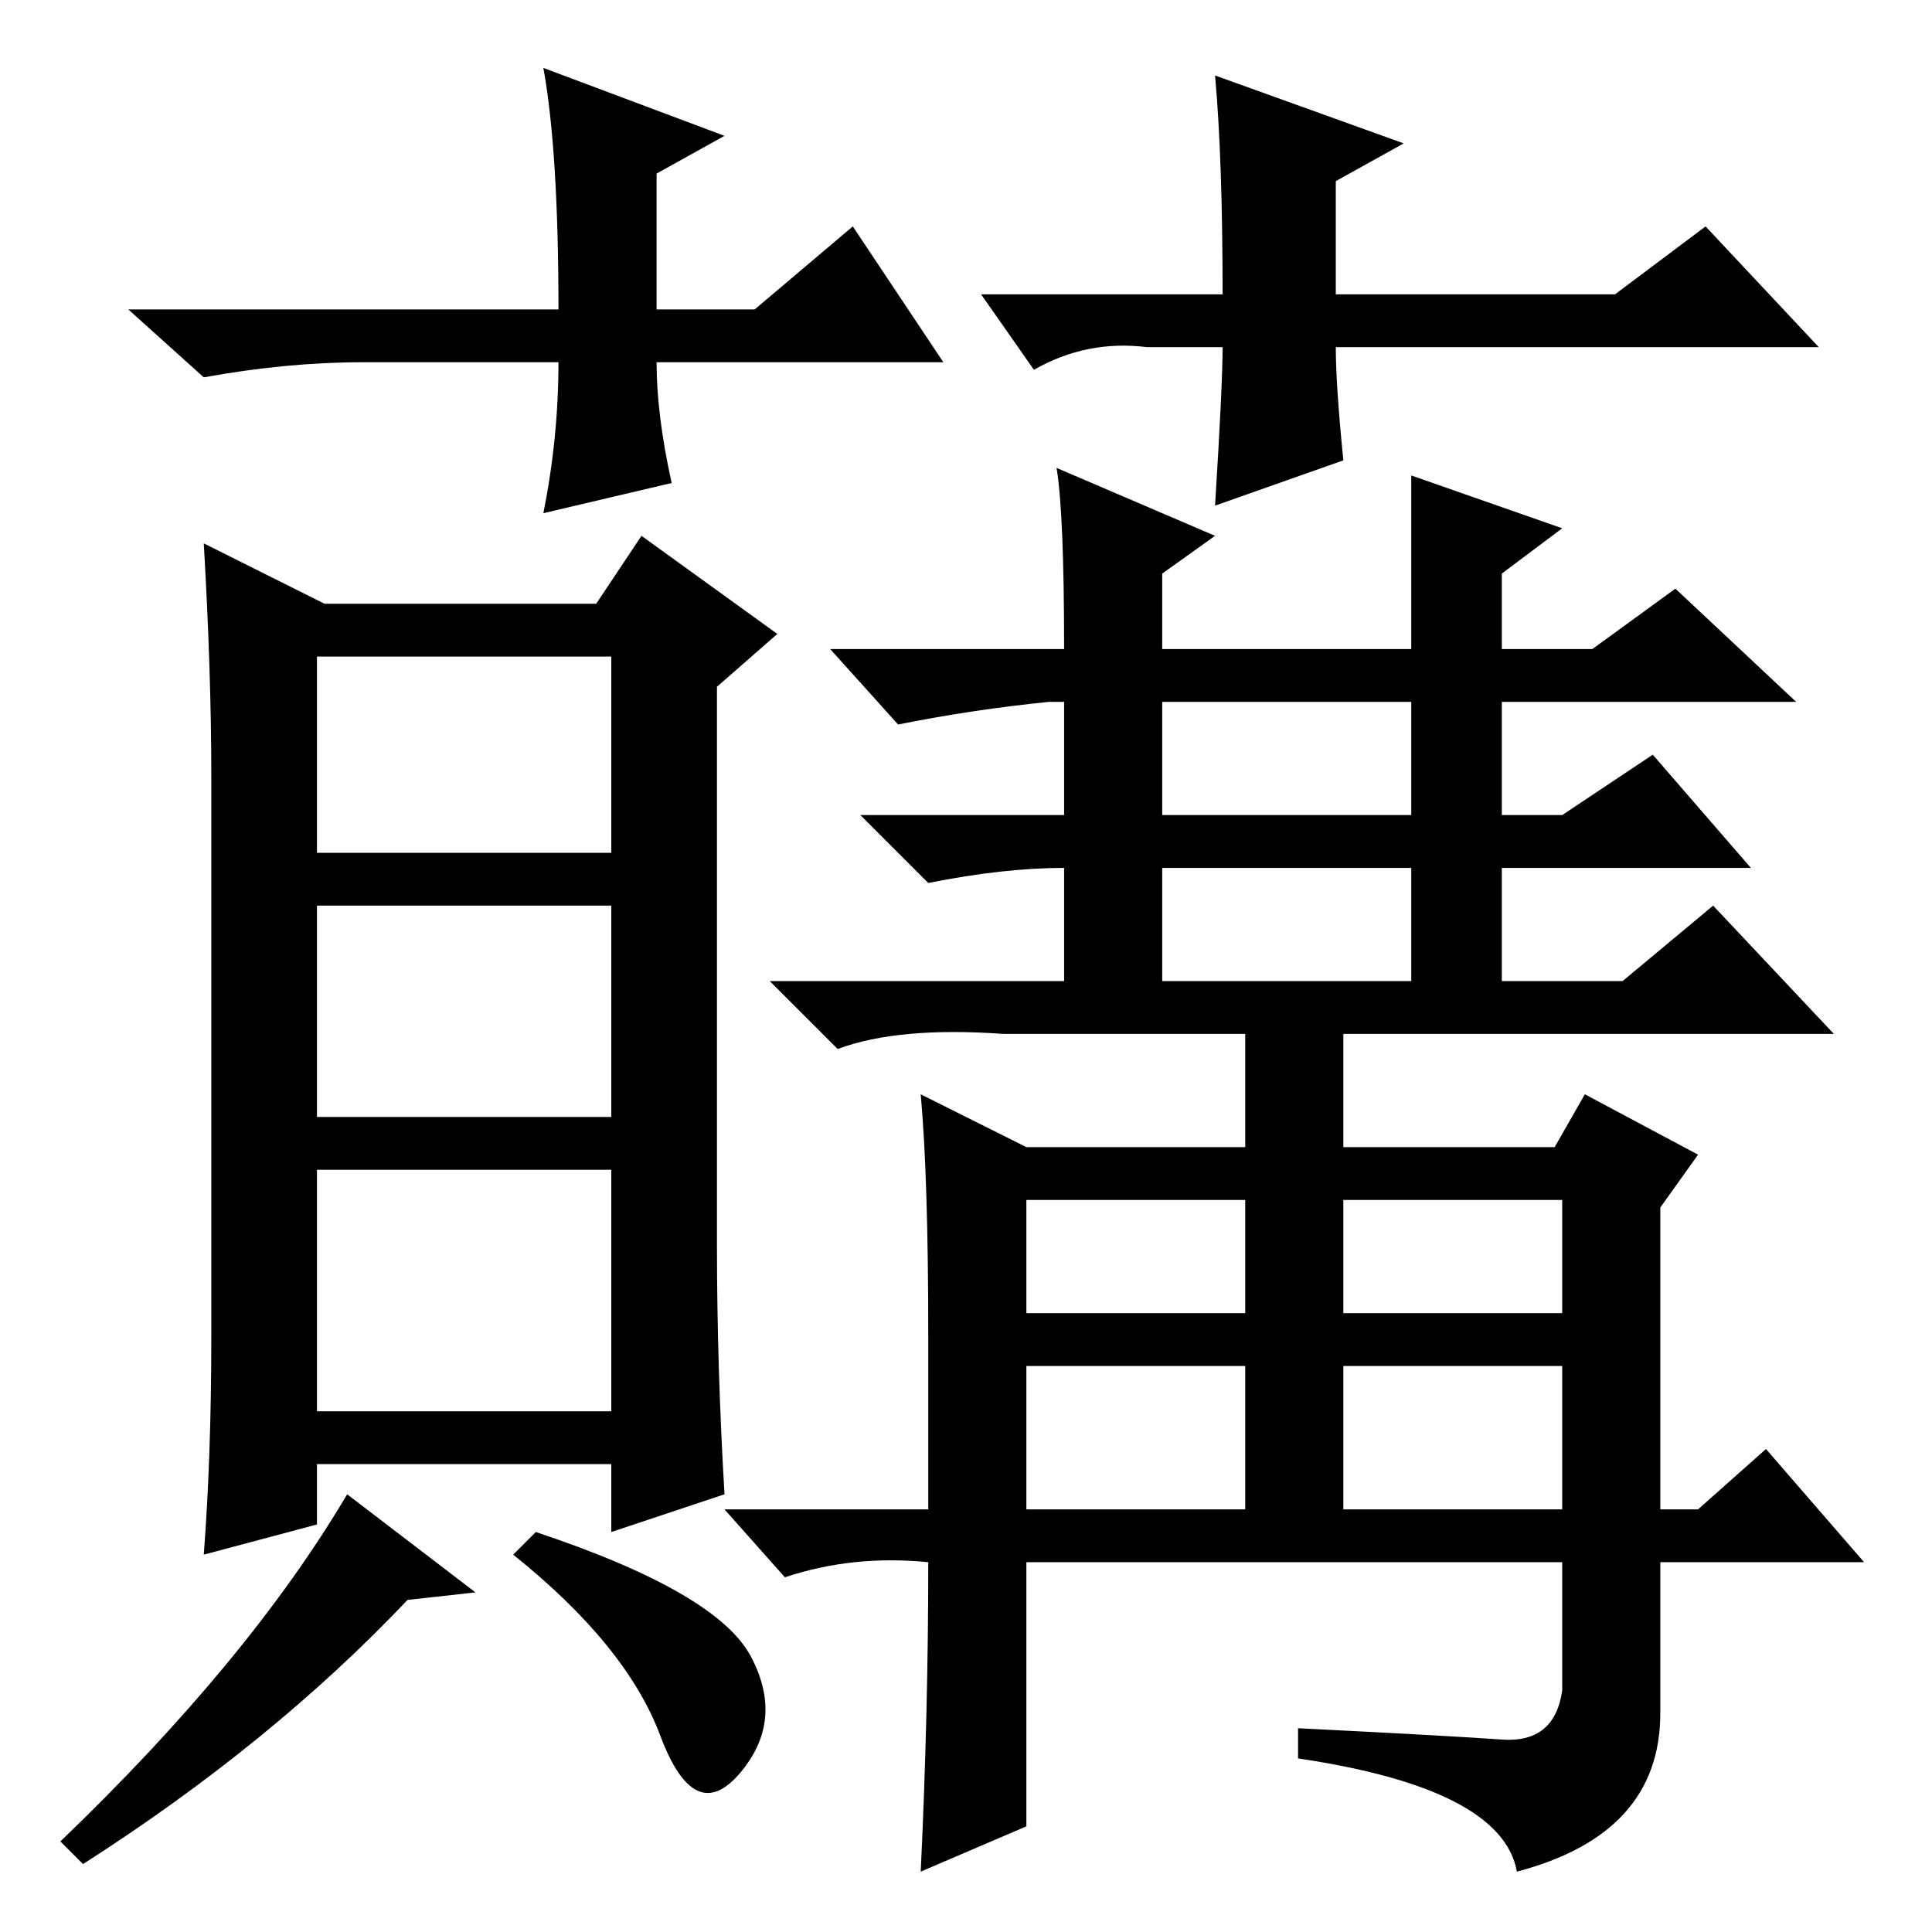 <?xml version="1.0" standalone="no"?>
<!DOCTYPE svg PUBLIC "-//W3C//DTD SVG 1.1//EN" "http://www.w3.org/Graphics/SVG/1.1/DTD/svg11.dtd" >
<svg xmlns="http://www.w3.org/2000/svg" xmlns:xlink="http://www.w3.org/1999/xlink" version="1.1" viewBox="0 -36 256 256">
  <g transform="matrix(1 0 0 -1 0 220)">
   <path fill="currentColor"
d="M42 69h39v32h-39v-32zM27 50q1 13 1 29v74q0 14 -1 31l16 -8h36l6 9l18 -13l-8 -7v-74q0 -16 1 -33l-15 -5v9h-39v-8zM81 108v28h-39v-28h39zM42 143h39v26h-39v-26zM63 45l-9 -1q-18 -19 -43 -35l-3 3q25 24 38 46zM71 53q24 -8 28.5 -16.5t-1.5 -15.5t-10.5 5t-19.5 24
zM154 148h33v15h-33v-15zM154 126h33v15h-33v-15zM136 82h29v15h-29v-15zM178 82h29v15h-29v-15zM136 56h29v19h-29v-19zM178 56h29v19h-29v-19zM199 25.5q7 -0.5 8 6.5v17h-71v-35l-14 -6q1 21 1 41q-10 1 -19 -2l-8 9h27v23q0 21 -1 32l14 -7h29v15h-32q-14 1 -22 -2l-9 9
h39v15q-8 0 -18 -2l-9 9h27v15h-2q-10 -1 -20 -3l-9 10h31q0 18 -1 24l21 -9l-7 -5v-10h33v23l20 -7l-8 -6v-10h12l11 8l16 -15h-39v-15h8l12 8l13 -15h-33v-15h16l12 10l16 -17h-65v-15h28l4 7l15 -8l-5 -7v-40h5l9 8l13 -15h-27v-20q0 -16 -19 -21q-2 11 -29 15v4
q20 -1 27 -1.5zM125 208h-38q0 -7 2 -16l-17 -4q2 10 2 20h-26q-10 0 -21 -2l-10 9h57q0 21 -2 32l24 -9l-9 -5v-18h13l13 11zM130 217h32q0 18 -1 29l25 -9l-9 -5v-15h37l12 9l15 -16h-64q0 -5 1 -15l-17 -6q1 16 1 21h-10q-8 1 -15 -3z" />
  </g>

</svg>
